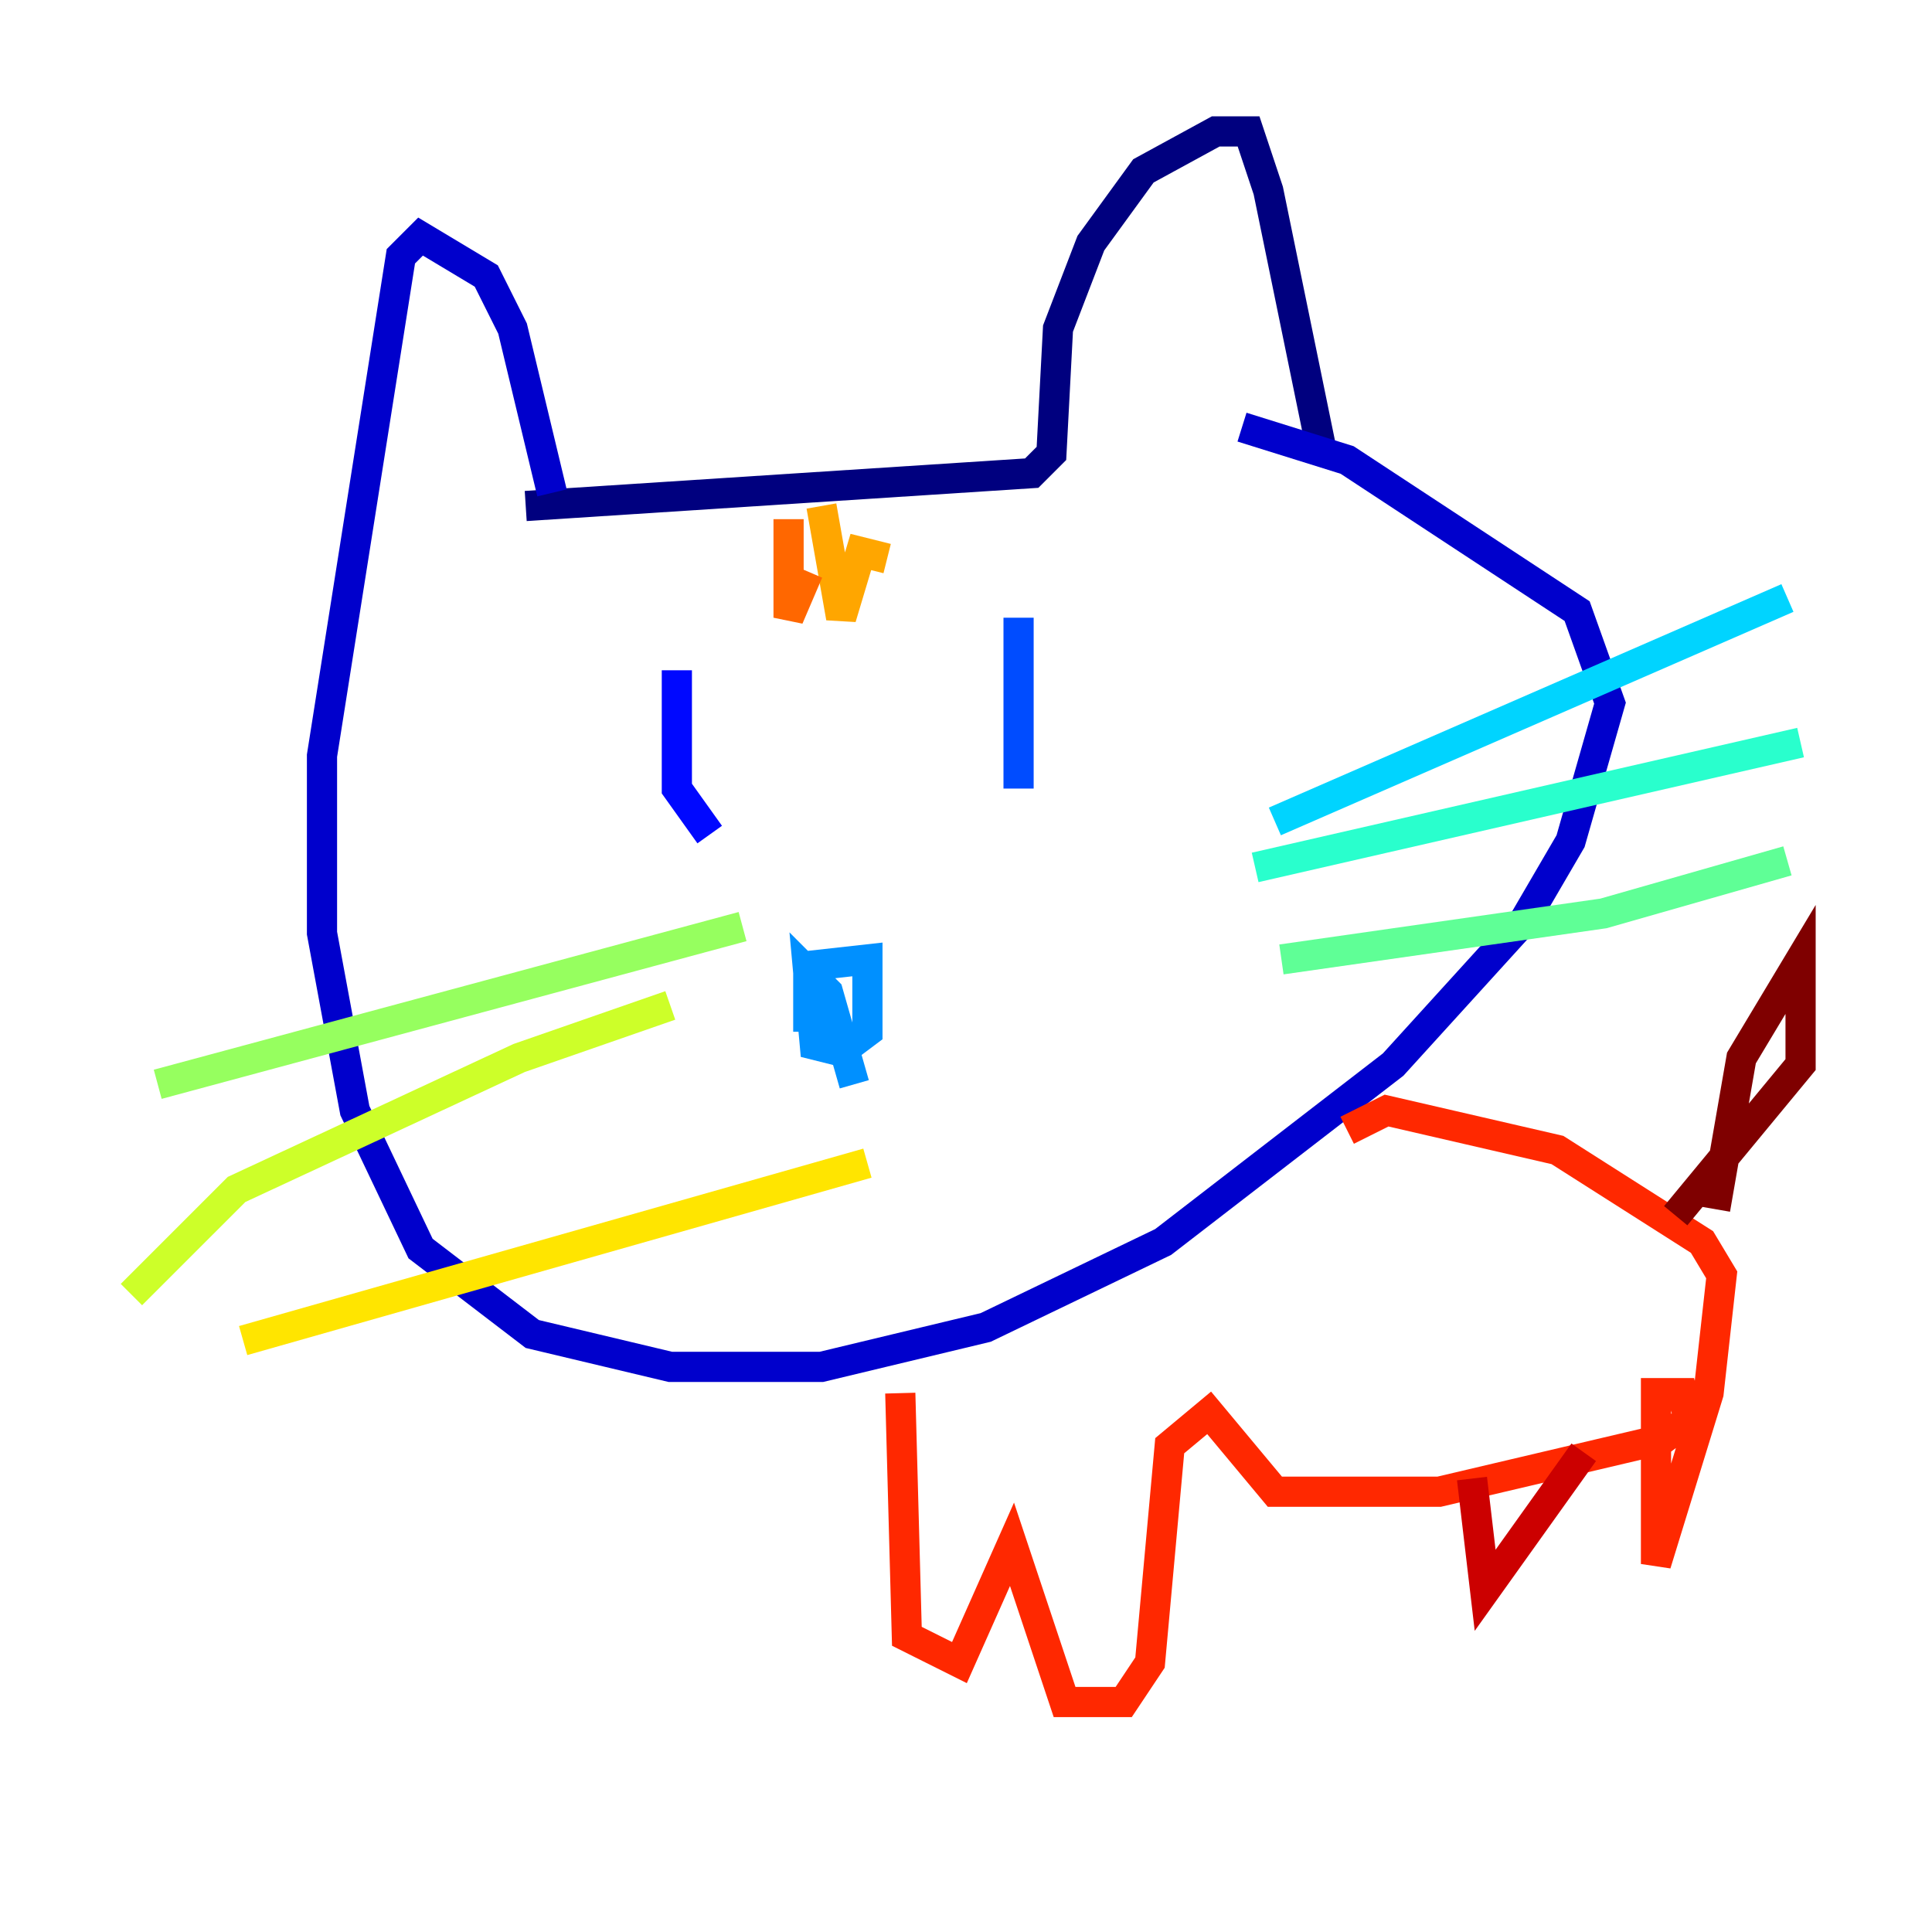 <?xml version="1.0" encoding="utf-8" ?>
<svg baseProfile="tiny" height="128" version="1.2" viewBox="0,0,128,128" width="128" xmlns="http://www.w3.org/2000/svg" xmlns:ev="http://www.w3.org/2001/xml-events" xmlns:xlink="http://www.w3.org/1999/xlink"><defs /><polyline fill="none" points="34.83,33.524 68.354,31.347 69.66,30.041 70.095,21.769 72.272,16.109 75.755,11.32 80.544,8.707 82.721,8.707 84.027,12.626 87.51,29.605" stroke="#00007f" stroke-width="2" /><polyline fill="none" points="36.571,32.653 33.959,21.769 32.218,18.286 27.864,15.674 26.558,16.98 21.333,50.068 21.333,61.823 23.51,73.578 27.864,82.721 35.265,88.381 44.408,90.558 54.422,90.558 65.306,87.946 77.061,82.286 92.299,70.531 101.007,60.952 104.054,55.728 106.667,46.585 104.49,40.49 89.252,30.476 82.286,28.299" stroke="#0000cc" stroke-width="2" /><polyline fill="none" points="44.843,44.408 44.843,52.245 47.02,55.292" stroke="#0008ff" stroke-width="2" /><polyline fill="none" points="67.483,40.925 67.483,52.245" stroke="#004cff" stroke-width="2" /><polyline fill="none" points="53.551,68.354 53.551,64.0 57.469,63.565 57.469,68.354 55.728,69.66 53.986,69.225 53.551,64.435 54.857,65.742 56.599,71.837" stroke="#0090ff" stroke-width="2" /><polyline fill="none" points="84.463,54.422 118.422,39.619" stroke="#00d4ff" stroke-width="2" /><polyline fill="none" points="83.156,57.469 119.293,49.197" stroke="#29ffcd" stroke-width="2" /><polyline fill="none" points="84.898,63.565 106.231,60.517 118.422,57.034" stroke="#5fff96" stroke-width="2" /><polyline fill="none" points="10.449,71.837 49.197,61.388" stroke="#96ff5f" stroke-width="2" /><polyline fill="none" points="8.707,85.769 15.674,78.803 34.395,70.095 44.408,66.612" stroke="#cdff29" stroke-width="2" /><polyline fill="none" points="16.109,88.816 57.469,77.061" stroke="#ffe500" stroke-width="2" /><polyline fill="none" points="54.422,33.524 55.728,40.925 57.034,36.571 58.776,37.007" stroke="#ffa600" stroke-width="2" /><polyline fill="none" points="52.245,34.395 52.245,40.925 53.551,37.878" stroke="#ff6700" stroke-width="2" /><polyline fill="none" points="59.646,92.299 60.082,108.408 63.565,110.15 67.048,102.313 70.531,112.762 74.449,112.762 76.191,110.15 77.497,95.782 80.109,93.605 84.463,98.83 95.347,98.83 110.15,95.347 111.891,94.041 111.456,92.299 109.714,92.299 109.714,103.619 113.197,92.299 114.068,84.463 112.762,82.286 103.184,76.191 91.864,73.578 89.252,74.884" stroke="#ff2800" stroke-width="2" /><polyline fill="none" points="97.524,97.959 98.395,105.361 104.925,96.218" stroke="#cc0000" stroke-width="2" /><polyline fill="none" points="113.633,80.109 115.374,70.095 119.293,63.565 119.293,70.531 111.02,80.544" stroke="#7f0000" stroke-width="2" /></svg>